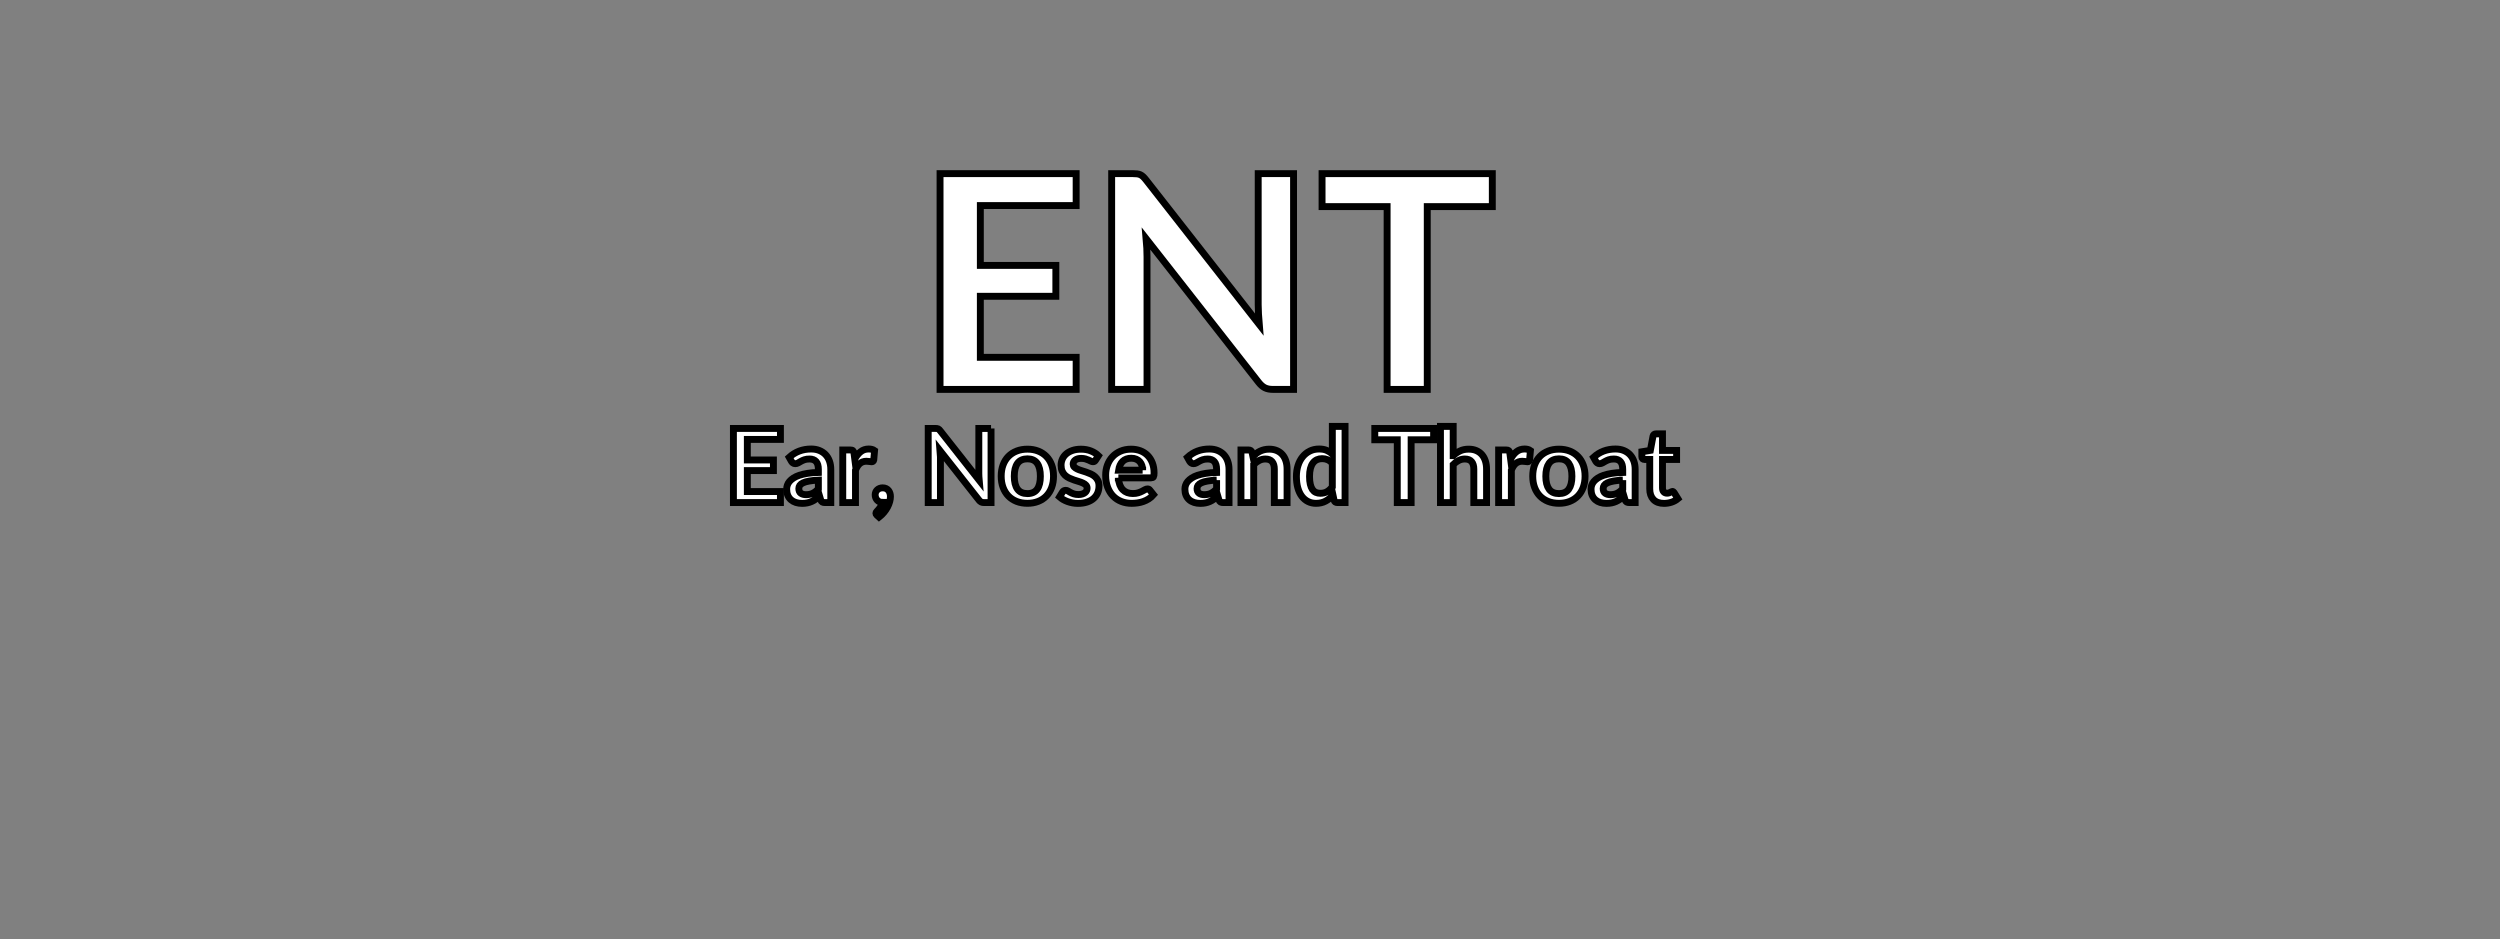 <?xml version="1.0" encoding="utf-8"?>
<!-- Generator: Adobe Illustrator 16.0.0, SVG Export Plug-In . SVG Version: 6.00 Build 0)  -->
<!DOCTYPE svg PUBLIC "-//W3C//DTD SVG 1.1//EN" "http://www.w3.org/Graphics/SVG/1.1/DTD/svg11.dtd">
<svg version="1.1" id="레이어_1" xmlns="http://www.w3.org/2000/svg" xmlns:xlink="http://www.w3.org/1999/xlink" x="0px"
	 y="0px" width="362px" height="136px" viewBox="0 0 362 136" enable-background="new 0 0 362 136" xml:space="preserve">
<rect x="0" y="0" width="362" height="136" fill="#808080" stroke="none"/>
<polygon fill="#FFFFFF" stroke="#000000" stroke-miterlimit="10" points="108.214,63.628 108.214,66.604 111.991,66.604 
	111.991,68.141 108.214,68.141 108.214,71.176 113.006,71.176 113.006,72.771 106.199,72.771 106.199,62.039 113.006,62.039 
	113.006,63.628 "/>
<path fill="#FFFFFF" stroke="#000000" stroke-miterlimit="10" d="M114.275,66.218c0.881-0.802,1.941-1.202,3.18-1.202
	c0.447,0,0.848,0.073,1.201,0.219c0.354,0.146,0.653,0.348,0.896,0.608c0.244,0.26,0.429,0.57,0.556,0.932s0.191,0.757,0.191,1.188
	v4.81h-0.836c-0.175,0-0.309-0.026-0.403-0.078c-0.095-0.052-0.169-0.157-0.224-0.315l-0.165-0.549
	c-0.193,0.173-0.383,0.325-0.567,0.456s-0.375,0.241-0.575,0.33c-0.199,0.09-0.412,0.157-0.637,0.204
	c-0.227,0.047-0.477,0.071-0.75,0.071c-0.325,0-0.622-0.044-0.897-0.13c-0.273-0.087-0.51-0.217-0.709-0.39
	c-0.199-0.174-0.353-0.389-0.463-0.646c-0.109-0.257-0.164-0.557-0.164-0.897c0-0.193,0.032-0.385,0.098-0.575
	c0.064-0.19,0.17-0.372,0.316-0.546c0.148-0.173,0.338-0.336,0.572-0.489s0.521-0.287,0.862-0.401
	c0.341-0.113,0.737-0.206,1.19-0.278c0.453-0.071,0.971-0.115,1.553-0.13v-0.445c0-0.51-0.109-0.887-0.329-1.132
	c-0.219-0.245-0.534-0.367-0.947-0.367c-0.299,0-0.547,0.034-0.744,0.104c-0.196,0.069-0.369,0.147-0.518,0.234
	c-0.15,0.086-0.285,0.164-0.406,0.233c-0.122,0.069-0.258,0.104-0.408,0.104c-0.129,0-0.239-0.034-0.328-0.101
	c-0.09-0.066-0.162-0.145-0.216-0.233L114.275,66.218z M118.5,69.521c-0.533,0.025-0.98,0.07-1.344,0.138
	c-0.363,0.066-0.654,0.152-0.873,0.256c-0.22,0.104-0.376,0.226-0.471,0.363c-0.094,0.139-0.141,0.29-0.141,0.453
	c0,0.321,0.096,0.552,0.287,0.69s0.441,0.208,0.75,0.208c0.379,0,0.706-0.068,0.981-0.204c0.277-0.137,0.547-0.343,0.811-0.62
	V69.521z"/>
<path fill="#FFFFFF" stroke="#000000" stroke-miterlimit="10" d="M123.77,66.478c0.238-0.455,0.522-0.813,0.851-1.072
	c0.328-0.26,0.716-0.39,1.164-0.39c0.353,0,0.636,0.076,0.85,0.229l-0.119,1.374c-0.024,0.088-0.06,0.151-0.108,0.188
	c-0.047,0.037-0.111,0.056-0.191,0.056c-0.074,0-0.184-0.012-0.332-0.037c-0.146-0.024-0.29-0.037-0.428-0.037
	c-0.205,0-0.386,0.03-0.545,0.09c-0.16,0.059-0.303,0.145-0.43,0.256s-0.238,0.246-0.336,0.404
	c-0.097,0.158-0.188,0.339-0.272,0.542v4.69h-1.843v-7.615h1.082c0.189,0,0.321,0.033,0.395,0.101
	c0.075,0.066,0.124,0.187,0.15,0.359L123.77,66.478z"/>
<path fill="#FFFFFF" stroke="#000000" stroke-miterlimit="10" d="M126.964,74.59c-0.09-0.074-0.135-0.166-0.135-0.274
	c0-0.04,0.014-0.084,0.041-0.134c0.028-0.05,0.061-0.094,0.101-0.134c0.055-0.06,0.122-0.132,0.202-0.219
	c0.079-0.087,0.159-0.186,0.238-0.297c0.08-0.111,0.154-0.232,0.221-0.363c0.066-0.132,0.118-0.271,0.152-0.42
	c-0.159,0-0.303-0.028-0.432-0.085c-0.13-0.057-0.241-0.136-0.332-0.234c-0.092-0.099-0.164-0.215-0.217-0.349
	c-0.052-0.134-0.078-0.279-0.078-0.438c0-0.139,0.026-0.269,0.078-0.39c0.053-0.121,0.126-0.228,0.221-0.319
	c0.093-0.092,0.209-0.163,0.342-0.215c0.135-0.053,0.282-0.078,0.441-0.078c0.189,0,0.354,0.033,0.497,0.1
	c0.141,0.067,0.258,0.159,0.35,0.275c0.092,0.116,0.162,0.249,0.209,0.4s0.071,0.311,0.071,0.479c0,0.237-0.036,0.487-0.108,0.75
	c-0.072,0.262-0.178,0.524-0.317,0.786c-0.14,0.262-0.313,0.518-0.519,0.765c-0.207,0.247-0.442,0.476-0.706,0.683L126.964,74.59z"
	/>
<path fill="#FFFFFF" stroke="#000000" stroke-miterlimit="10" d="M143.504,62.039v10.732h-1.03c-0.159,0-0.293-0.026-0.4-0.078
	c-0.107-0.051-0.21-0.14-0.309-0.264l-5.636-7.154c0.03,0.327,0.045,0.628,0.045,0.905v6.591h-1.769V62.039h1.052
	c0.085,0,0.158,0.004,0.221,0.012c0.062,0.007,0.117,0.021,0.164,0.044s0.094,0.055,0.138,0.097
	c0.045,0.042,0.094,0.098,0.149,0.167l5.658,7.185c-0.015-0.173-0.027-0.344-0.038-0.512c-0.01-0.169-0.015-0.324-0.015-0.468
	v-6.524H143.504z"/>
<path fill="#FFFFFF" stroke="#000000" stroke-miterlimit="10" d="M148.772,65.038c0.567,0,1.084,0.091,1.549,0.274
	c0.466,0.183,0.863,0.442,1.194,0.779s0.586,0.747,0.765,1.232c0.181,0.484,0.269,1.026,0.269,1.625
	c0,0.604-0.088,1.147-0.269,1.633c-0.179,0.485-0.434,0.898-0.765,1.239c-0.331,0.342-0.729,0.604-1.194,0.787
	c-0.465,0.183-0.981,0.274-1.549,0.274c-0.571,0-1.092-0.092-1.56-0.274c-0.467-0.184-0.867-0.445-1.198-0.787
	c-0.331-0.341-0.587-0.754-0.768-1.239c-0.182-0.485-0.273-1.029-0.273-1.633c0-0.599,0.091-1.141,0.273-1.625
	c0.181-0.485,0.437-0.896,0.768-1.232s0.731-0.597,1.198-0.779C147.681,65.129,148.201,65.038,148.772,65.038 M148.772,71.473
	c0.638,0,1.108-0.213,1.414-0.639c0.308-0.424,0.459-1.048,0.459-1.87c0-0.821-0.151-1.447-0.459-1.878
	c-0.306-0.43-0.776-0.646-1.414-0.646c-0.646,0-1.126,0.217-1.437,0.649c-0.311,0.434-0.466,1.058-0.466,1.874
	s0.155,1.438,0.466,1.867C147.646,71.259,148.127,71.473,148.772,71.473"/>
<path fill="#FFFFFF" stroke="#000000" stroke-miterlimit="10" d="M158.632,66.641c-0.05,0.079-0.103,0.135-0.156,0.167
	c-0.055,0.032-0.125,0.049-0.209,0.049c-0.09,0-0.187-0.025-0.288-0.074c-0.102-0.05-0.22-0.105-0.354-0.167
	c-0.134-0.063-0.287-0.118-0.459-0.167c-0.171-0.05-0.374-0.074-0.608-0.074c-0.363,0-0.648,0.076-0.855,0.229
	c-0.205,0.153-0.309,0.354-0.309,0.602c0,0.163,0.053,0.301,0.16,0.412s0.249,0.209,0.426,0.293c0.176,0.084,0.377,0.159,0.6,0.227
	c0.226,0.065,0.453,0.14,0.685,0.219s0.459,0.17,0.683,0.271c0.224,0.102,0.424,0.23,0.601,0.387
	c0.177,0.155,0.317,0.342,0.426,0.56c0.106,0.218,0.16,0.48,0.16,0.787c0,0.366-0.065,0.704-0.197,1.013
	c-0.132,0.31-0.327,0.577-0.586,0.802c-0.259,0.226-0.579,0.401-0.959,0.527c-0.381,0.126-0.821,0.189-1.317,0.189
	c-0.264,0-0.521-0.024-0.772-0.071c-0.252-0.047-0.493-0.112-0.726-0.196c-0.23-0.084-0.444-0.183-0.641-0.297
	c-0.197-0.114-0.369-0.237-0.519-0.371l0.425-0.697c0.055-0.085,0.12-0.148,0.193-0.193c0.076-0.045,0.17-0.066,0.285-0.066
	c0.114,0,0.223,0.032,0.324,0.096c0.102,0.064,0.219,0.134,0.354,0.208c0.136,0.074,0.293,0.144,0.475,0.208
	s0.412,0.097,0.689,0.097c0.221,0,0.408-0.026,0.564-0.078c0.157-0.052,0.286-0.12,0.389-0.204c0.102-0.084,0.177-0.182,0.224-0.293
	c0.048-0.111,0.071-0.227,0.071-0.346c0-0.178-0.053-0.323-0.162-0.438c-0.105-0.114-0.247-0.213-0.424-0.297
	c-0.176-0.084-0.379-0.159-0.604-0.227c-0.228-0.066-0.458-0.14-0.694-0.219s-0.468-0.172-0.695-0.278
	c-0.225-0.107-0.426-0.241-0.604-0.404c-0.177-0.163-0.318-0.364-0.426-0.602c-0.105-0.237-0.16-0.524-0.16-0.86
	c0-0.313,0.063-0.609,0.186-0.891c0.125-0.282,0.309-0.528,0.55-0.739c0.241-0.21,0.542-0.378,0.903-0.505
	c0.36-0.126,0.777-0.188,1.25-0.188c0.527,0,1.008,0.086,1.44,0.26c0.433,0.173,0.794,0.4,1.082,0.683L158.632,66.641z"/>
<path fill="#FFFFFF" stroke="#000000" stroke-miterlimit="10" d="M161.938,69.194c0.031,0.391,0.101,0.729,0.209,1.013
	c0.111,0.285,0.254,0.52,0.434,0.705s0.393,0.324,0.639,0.416s0.519,0.137,0.817,0.137c0.298,0,0.556-0.034,0.772-0.104
	c0.215-0.069,0.405-0.146,0.566-0.23c0.162-0.084,0.305-0.16,0.426-0.229c0.122-0.069,0.24-0.104,0.354-0.104
	c0.153,0,0.269,0.058,0.344,0.171l0.529,0.668c-0.204,0.237-0.433,0.437-0.687,0.599c-0.254,0.16-0.519,0.288-0.795,0.385
	c-0.277,0.097-0.557,0.165-0.843,0.204c-0.286,0.04-0.563,0.06-0.833,0.06c-0.532,0-1.027-0.088-1.484-0.264
	s-0.856-0.436-1.195-0.779c-0.338-0.344-0.604-0.77-0.799-1.276c-0.193-0.507-0.291-1.095-0.291-1.763
	c0-0.52,0.084-1.008,0.254-1.466s0.412-0.856,0.729-1.195c0.314-0.339,0.701-0.607,1.156-0.805c0.456-0.198,0.97-0.297,1.542-0.297
	c0.483,0,0.928,0.076,1.336,0.229c0.407,0.153,0.759,0.378,1.052,0.672c0.294,0.295,0.524,0.656,0.689,1.084
	c0.168,0.428,0.25,0.916,0.25,1.466c0,0.277-0.028,0.464-0.088,0.561c-0.06,0.096-0.174,0.145-0.344,0.145H161.938z M165.454,68.088
	c0-0.237-0.034-0.461-0.101-0.671c-0.067-0.211-0.168-0.395-0.303-0.554c-0.135-0.158-0.305-0.283-0.512-0.374
	c-0.206-0.092-0.445-0.138-0.72-0.138c-0.532,0-0.952,0.151-1.259,0.453c-0.305,0.302-0.5,0.729-0.586,1.283H165.454z"/>
<path fill="#FFFFFF" stroke="#000000" stroke-miterlimit="10" d="M171.939,66.218c0.881-0.802,1.94-1.202,3.18-1.202
	c0.447,0,0.85,0.073,1.202,0.219c0.353,0.146,0.651,0.348,0.896,0.608c0.243,0.26,0.428,0.57,0.555,0.932s0.191,0.757,0.191,1.188
	v4.81h-0.836c-0.174,0-0.309-0.026-0.402-0.078c-0.095-0.052-0.17-0.157-0.225-0.315l-0.164-0.549
	c-0.193,0.173-0.383,0.325-0.568,0.456c-0.183,0.131-0.375,0.241-0.573,0.33c-0.199,0.09-0.412,0.157-0.638,0.204
	c-0.228,0.047-0.478,0.071-0.75,0.071c-0.324,0-0.623-0.044-0.896-0.13c-0.273-0.087-0.512-0.217-0.709-0.39
	c-0.199-0.174-0.354-0.389-0.463-0.646c-0.109-0.257-0.164-0.557-0.164-0.897c0-0.193,0.031-0.385,0.097-0.575
	c0.063-0.19,0.171-0.372,0.317-0.546c0.146-0.173,0.337-0.336,0.572-0.489c0.232-0.153,0.52-0.287,0.86-0.401
	c0.341-0.113,0.738-0.206,1.19-0.278c0.453-0.071,0.971-0.115,1.553-0.13v-0.445c0-0.51-0.109-0.887-0.328-1.132
	s-0.535-0.367-0.947-0.367c-0.299,0-0.547,0.034-0.744,0.104c-0.196,0.069-0.369,0.147-0.518,0.234
	c-0.15,0.086-0.285,0.164-0.406,0.233c-0.123,0.069-0.259,0.104-0.408,0.104c-0.129,0-0.238-0.034-0.328-0.101
	s-0.161-0.145-0.217-0.233L171.939,66.218z M176.164,69.521c-0.532,0.025-0.98,0.07-1.344,0.138
	c-0.363,0.066-0.654,0.152-0.873,0.256s-0.376,0.226-0.471,0.363c-0.094,0.139-0.142,0.29-0.142,0.453
	c0,0.321,0.097,0.552,0.288,0.69s0.441,0.208,0.75,0.208c0.378,0,0.705-0.068,0.98-0.204c0.277-0.137,0.547-0.343,0.811-0.62V69.521
	z"/>
<path fill="#FFFFFF" stroke="#000000" stroke-miterlimit="10" d="M181.419,66.092c0.153-0.153,0.317-0.296,0.487-0.427
	c0.173-0.131,0.354-0.242,0.545-0.334c0.193-0.092,0.398-0.163,0.617-0.216c0.219-0.052,0.457-0.077,0.717-0.077
	c0.418,0,0.787,0.07,1.111,0.211c0.324,0.142,0.594,0.339,0.811,0.594c0.216,0.255,0.38,0.56,0.492,0.913
	c0.113,0.354,0.168,0.743,0.168,1.169v4.847h-1.844v-4.847c0-0.465-0.106-0.825-0.32-1.08c-0.215-0.255-0.54-0.382-0.979-0.382
	c-0.318,0-0.617,0.071-0.896,0.215c-0.278,0.143-0.542,0.339-0.791,0.587v5.507h-1.845v-7.615h1.127c0.24,0,0.396,0.111,0.472,0.334
	L181.419,66.092z"/>
<path fill="#FFFFFF" stroke="#000000" stroke-miterlimit="10" d="M194.764,61.742v11.029h-1.127c-0.244,0-0.398-0.111-0.463-0.334
	l-0.156-0.734c-0.309,0.351-0.662,0.636-1.063,0.854c-0.401,0.217-0.867,0.326-1.4,0.326c-0.418,0-0.801-0.087-1.149-0.26
	c-0.348-0.173-0.647-0.424-0.899-0.753c-0.251-0.329-0.444-0.736-0.582-1.222c-0.137-0.483-0.205-1.039-0.205-1.662
	c0-0.564,0.077-1.089,0.231-1.572c0.154-0.486,0.375-0.906,0.664-1.263s0.635-0.635,1.037-0.835
	c0.403-0.201,0.856-0.301,1.359-0.301c0.428,0,0.793,0.066,1.098,0.2c0.303,0.134,0.574,0.314,0.813,0.542v-4.016H194.764z
	 M192.92,67.102c-0.209-0.253-0.438-0.431-0.684-0.535c-0.246-0.104-0.51-0.155-0.795-0.155c-0.277,0-0.529,0.052-0.752,0.155
	c-0.225,0.104-0.416,0.262-0.576,0.473c-0.159,0.209-0.28,0.477-0.365,0.801s-0.127,0.706-0.127,1.146
	c0,0.445,0.035,0.822,0.109,1.132c0.071,0.31,0.174,0.562,0.309,0.757s0.299,0.337,0.492,0.423c0.195,0.087,0.41,0.13,0.649,0.13
	c0.384,0,0.71-0.079,0.978-0.237c0.27-0.158,0.523-0.383,0.762-0.675V67.102z"/>
<polygon fill="#FFFFFF" stroke="#000000" stroke-miterlimit="10" points="207.587,63.68 204.332,63.68 204.332,72.771 
	202.324,72.771 202.324,63.68 199.07,63.68 199.07,62.039 207.587,62.039 "/>
<path fill="#FFFFFF" stroke="#000000" stroke-miterlimit="10" d="M210.424,65.973c0.298-0.276,0.627-0.502,0.984-0.675
	c0.358-0.174,0.779-0.26,1.262-0.26c0.418,0,0.789,0.07,1.112,0.211c0.323,0.142,0.593,0.339,0.81,0.594s0.381,0.56,0.493,0.913
	c0.11,0.354,0.168,0.743,0.168,1.169v4.847h-1.844v-4.847c0-0.465-0.107-0.825-0.321-1.08s-0.54-0.382-0.978-0.382
	c-0.318,0-0.617,0.072-0.896,0.215c-0.279,0.144-0.543,0.339-0.791,0.587v5.507h-1.844V61.743h1.844V65.973z"/>
<path fill="#FFFFFF" stroke="#000000" stroke-miterlimit="10" d="M218.738,66.478c0.238-0.455,0.522-0.813,0.851-1.072
	s0.717-0.39,1.164-0.39c0.354,0,0.637,0.076,0.851,0.229l-0.119,1.374c-0.024,0.088-0.061,0.151-0.108,0.188
	c-0.047,0.037-0.11,0.056-0.19,0.056c-0.074,0-0.185-0.012-0.332-0.037c-0.146-0.024-0.29-0.037-0.428-0.037
	c-0.205,0-0.387,0.03-0.546,0.09c-0.159,0.059-0.303,0.145-0.43,0.256s-0.238,0.246-0.336,0.404
	c-0.097,0.158-0.188,0.339-0.272,0.542v4.69h-1.843v-7.615h1.082c0.189,0,0.321,0.033,0.396,0.101
	c0.075,0.066,0.124,0.187,0.149,0.359L218.738,66.478z"/>
<path fill="#FFFFFF" stroke="#000000" stroke-miterlimit="10" d="M225.739,65.038c0.566,0,1.083,0.091,1.549,0.274
	c0.465,0.183,0.862,0.442,1.193,0.779s0.586,0.747,0.766,1.232c0.18,0.484,0.269,1.026,0.269,1.625c0,0.604-0.089,1.147-0.269,1.633
	s-0.435,0.898-0.766,1.239c-0.331,0.342-0.729,0.604-1.193,0.787c-0.466,0.183-0.982,0.274-1.549,0.274
	c-0.572,0-1.093-0.092-1.561-0.274c-0.468-0.184-0.867-0.445-1.197-0.787c-0.331-0.341-0.588-0.754-0.77-1.239
	s-0.272-1.029-0.272-1.633c0-0.599,0.091-1.141,0.272-1.625c0.182-0.485,0.438-0.896,0.77-1.232c0.33-0.337,0.729-0.597,1.197-0.779
	C224.646,65.129,225.167,65.038,225.739,65.038 M225.739,71.473c0.637,0,1.108-0.213,1.414-0.639
	c0.306-0.424,0.459-1.048,0.459-1.87c0-0.821-0.153-1.447-0.459-1.878c-0.306-0.43-0.777-0.646-1.414-0.646
	c-0.646,0-1.126,0.217-1.437,0.649c-0.312,0.434-0.467,1.058-0.467,1.874s0.155,1.438,0.467,1.867
	C224.613,71.259,225.093,71.473,225.739,71.473"/>
<path fill="#FFFFFF" stroke="#000000" stroke-miterlimit="10" d="M230.746,66.218c0.881-0.802,1.94-1.202,3.18-1.202
	c0.448,0,0.849,0.073,1.202,0.219c0.353,0.146,0.651,0.348,0.896,0.608c0.243,0.26,0.429,0.57,0.556,0.932s0.19,0.757,0.19,1.188
	v4.81h-0.836c-0.174,0-0.309-0.026-0.403-0.078c-0.094-0.052-0.169-0.157-0.224-0.315l-0.164-0.549
	c-0.194,0.173-0.383,0.325-0.568,0.456c-0.183,0.131-0.375,0.241-0.573,0.33c-0.199,0.09-0.412,0.157-0.639,0.204
	s-0.477,0.071-0.75,0.071c-0.323,0-0.622-0.044-0.896-0.13c-0.273-0.087-0.511-0.217-0.709-0.39
	c-0.199-0.174-0.354-0.389-0.463-0.646c-0.109-0.257-0.164-0.557-0.164-0.897c0-0.193,0.032-0.385,0.097-0.575
	s0.171-0.372,0.317-0.546c0.146-0.173,0.337-0.336,0.572-0.489c0.232-0.153,0.52-0.287,0.86-0.401
	c0.341-0.113,0.738-0.206,1.19-0.278c0.453-0.071,0.971-0.115,1.553-0.13v-0.445c0-0.51-0.109-0.887-0.328-1.132
	s-0.535-0.367-0.948-0.367c-0.298,0-0.546,0.034-0.742,0.104c-0.197,0.069-0.37,0.147-0.519,0.234
	c-0.15,0.086-0.285,0.164-0.407,0.233s-0.258,0.104-0.407,0.104c-0.129,0-0.238-0.034-0.328-0.101s-0.161-0.145-0.217-0.233
	L230.746,66.218z M234.971,69.521c-0.532,0.025-0.98,0.07-1.344,0.138c-0.363,0.066-0.654,0.152-0.873,0.256
	s-0.376,0.226-0.471,0.363c-0.094,0.139-0.142,0.29-0.142,0.453c0,0.321,0.097,0.552,0.288,0.69s0.441,0.208,0.75,0.208
	c0.378,0,0.705-0.068,0.981-0.204c0.276-0.137,0.546-0.343,0.81-0.62V69.521z"/>
<path fill="#FFFFFF" stroke="#000000" stroke-miterlimit="10" d="M240.95,72.891c-0.667,0-1.179-0.188-1.534-0.561
	c-0.355-0.374-0.534-0.89-0.534-1.548v-4.253h-0.783c-0.1,0-0.185-0.032-0.254-0.096c-0.069-0.064-0.104-0.161-0.104-0.29v-0.728
	l1.23-0.2l0.39-2.078c0.024-0.099,0.071-0.176,0.142-0.23c0.069-0.054,0.159-0.081,0.269-0.081h0.955v2.397h2.045v1.306h-2.045
	v4.127c0,0.237,0.059,0.422,0.176,0.557c0.117,0.134,0.277,0.2,0.481,0.2c0.114,0,0.21-0.014,0.287-0.041
	c0.077-0.026,0.145-0.056,0.201-0.086c0.058-0.028,0.108-0.058,0.153-0.084c0.045-0.027,0.09-0.041,0.135-0.041
	c0.055,0,0.1,0.014,0.134,0.041c0.035,0.026,0.072,0.067,0.112,0.122l0.553,0.891c-0.27,0.223-0.578,0.391-0.926,0.505
	C241.684,72.833,241.323,72.891,240.95,72.891"/>
<polygon fill="#FFFFFF" stroke="#000000" stroke-miterlimit="10" points="141.953,29.766 141.953,38.431 152.887,38.431 
	152.887,42.903 141.953,42.903 141.953,51.74 155.825,51.74 155.825,56.386 136.119,56.386 136.119,25.142 155.825,25.142 
	155.825,29.766 "/>
<path fill="#FFFFFF" stroke="#000000" stroke-miterlimit="10" d="M187.307,25.142v31.244h-2.98c-0.461,0-0.848-0.075-1.158-0.227
	c-0.309-0.151-0.607-0.407-0.896-0.768l-16.313-20.829c0.086,0.951,0.129,1.829,0.129,2.637v19.187h-5.12V25.142h3.047
	c0.244,0,0.457,0.011,0.637,0.032c0.181,0.023,0.339,0.066,0.476,0.13c0.137,0.065,0.271,0.159,0.4,0.28
	c0.129,0.123,0.273,0.285,0.432,0.488l16.377,20.914c-0.043-0.504-0.078-1.001-0.106-1.491c-0.028-0.489-0.044-0.942-0.044-1.36
	V25.142H187.307z"/>
<polygon fill="#FFFFFF" stroke="#000000" stroke-miterlimit="10" points="216.087,29.917 206.667,29.917 206.667,56.386 
	200.854,56.386 200.854,29.917 191.434,29.917 191.434,25.143 216.087,25.143 "/>
<g>
</g>
<g>
</g>
<g>
</g>
<g>
</g>
<g>
</g>
<g>
</g>
<g>
</g>
<g>
</g>
<g>
</g>
<g>
</g>
<g>
</g>
<g>
</g>
<g>
</g>
<g>
</g>
<g>
</g>
</svg>
